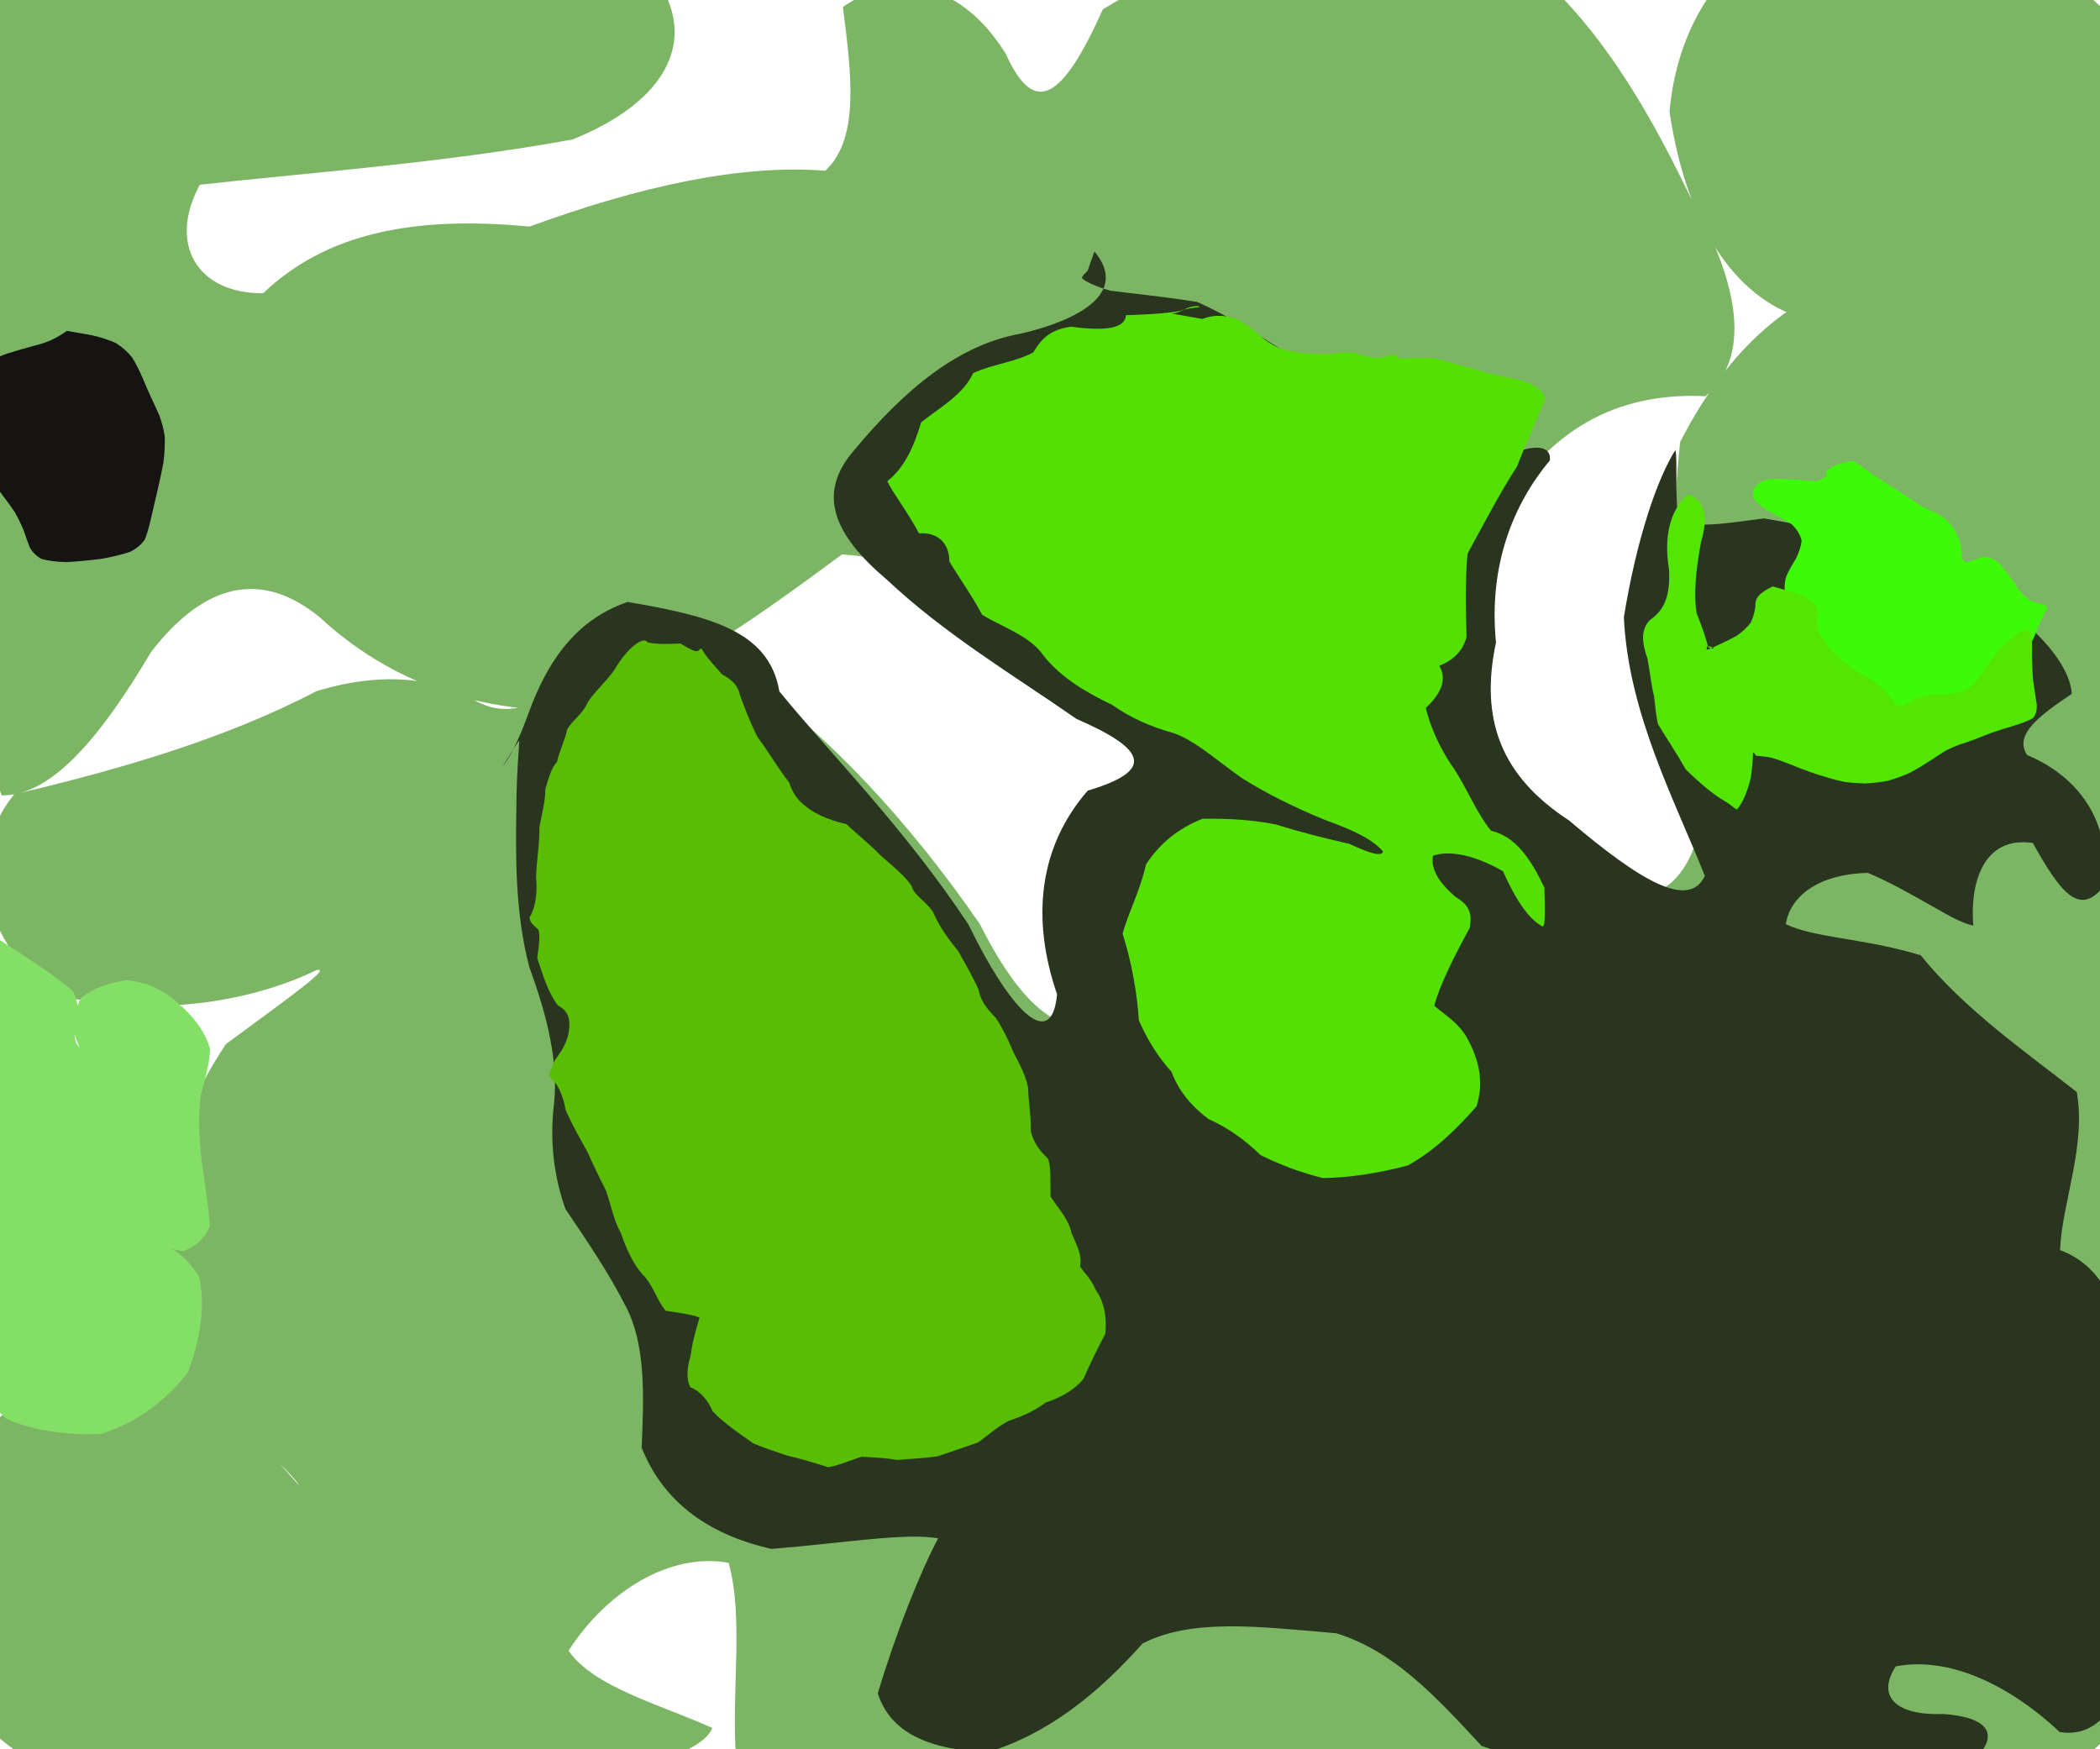 <?xml version="1.0" ?>
<svg xmlns="http://www.w3.org/2000/svg" version="1.1" width="353" height="294">
  <defs/>
  <g>
    <path d="M -29.566 -1.24 C -18.668 -2.149 -7.027 -3.111 6.336 -4.24 C 22.396 -5.661 40.97 -7.388 61.038 -8.793 C 81.254 -8.899 99.175 -6.592 111.854 -0.939 C 116.298 8.182 111.172 17.387 96.289 23.432 C 74.754 27.391 51.603 29.048 33.587 31.05 C 28.08 41.252 33.432 49.418 44.246 49.284 C 54.647 39.347 69.206 36.187 89.011 38.084 C 107.515 31.32 124.526 27.565 138.724 28.699 C 144.501 23.337 143.151 12.59 141.685 1.172 C 150.916 -5.244 161.837 -2.704 169.08 9.072 C 173.936 19.815 178.607 16.638 185.387 1.573 C 202.944 -9.259 225.726 -14.028 247.878 -12.098 C 264.645 -2.45 275.081 14.252 284.084 33 C 292.637 48.087 294.306 60.139 286.67 66.597 C 273.374 65.959 261.229 70.825 252.284 85.946 C 247.487 106.431 249.78 127.151 258.958 143.768 C 270.9 153.274 280.755 153.3 284.789 142.336 C 282.467 121.884 279.864 97.461 282.434 74.271 C 291.444 56.626 303.691 47.921 314.858 46.583 C 319.269 49.389 313.754 52.202 301.826 53.082 C 290.593 49.005 283.293 36.561 280.632 18.76 C 282.326 0.679 293.086 -11.745 311.423 -16.572 C 331.935 -14.191 349.231 -5.431 359.874 8.431 C 362.33 26.181 360.576 46.104 358.496 67.01 C 357.702 88.059 357.756 108.158 358.065 127.199 C 358.093 145.695 357.9 164.132 357.711 182.911 C 357.72 202.124 358.245 221.474 359.227 240.52 C 360.128 258.732 359.712 275.266 356.755 288.839 C 349.658 298.464 337.825 304.087 320.893 306.297 C 300.281 305.928 276.94 303.929 251.36 301.339 C 224.521 299.219 197.788 298.501 172.431 299.462 C 149.908 301.151 133.051 300.71 123.716 295.296 C 122.911 284.246 125.058 271.851 122.47 262.688 C 112.764 260.897 102.071 267.334 95.567 277.464 C 99.903 283.619 110.601 286.329 119.737 290.444 C 117.972 294.937 105.201 298.539 83.334 301.128 C 56.824 302.06 30.166 301.029 7.946 297.543 C -5.578 290.36 -10.893 280.065 -11.175 269.249 C -9.475 260.143 -7.649 251.633 -4.618 242.975 C 2.395 234.333 14.089 227.933 27.138 226.932 C 37.772 234.294 45.599 244.573 50.372 249.807 C 49.086 247.441 39.59 239.216 27.901 226.267 C 24.113 208.268 28.112 190.249 37.972 175.499 C 49.565 166.979 55.773 162.519 53.215 163.059 C 42.015 168.459 25.63 171.271 8.34 166.99 C -3.533 156.416 -5.722 143.676 2.369 133.52 C 19.237 129.54 37.475 124.41 53.181 116.175 C 65.101 112.576 73.476 114.322 79.389 117.469 C 83.598 120.04 87.495 119.595 92.858 116.776 C 101.411 113.01 112.402 111.068 125.129 113.558 C 138.994 123.205 152.853 138.098 164.741 155.365 C 172.264 170.381 179.834 176.003 188.684 170.776 C 195.193 157.192 196.426 139.323 190.326 120.562 C 176.639 104.4 158.818 94.462 141.547 93.178 C 128.886 102.516 114.988 112.761 98.481 119.268 C 80.966 120.272 65.509 114.665 53.769 103.769 C 43.958 95.753 34.385 97.943 25.384 109.602 C 16.982 123.788 8.73 133.776 0.297 133.694 C -4.991 120.579 -9.394 98.622 -13.414 71.324 C -16.678 41.495 -19.446 11.147 -29.566 -1.24" stroke-width="0.0" fill="rgb(124, 182, 101)" opacity="1" stroke="rgb(191, 90, 201)" stroke-opacity="0.24" stroke-linecap="round" stroke-linejoin="round"/>
    <path d="M 183.973 42.261 C 183.631 43.203 183.216 44.357 182.826 45.517 C 182.203 46.157 181.802 46.441 181.909 46.814 C 182.539 47.335 184.136 48.173 186.699 48.865 C 190.278 49.35 195.086 49.769 201.26 50.76 C 208.204 53.888 215.53 58.714 222.873 63.839 C 230.068 68.583 236.58 72.957 241.793 76.807 C 245.355 79.67 247.337 81.195 248.44 81.282 C 249.404 80.205 250.904 78.465 253.492 76.503 C 257.367 74.826 260.798 74.566 260.53 77.373 C 254.382 84.742 250.189 94.988 251.469 107.983 C 248.717 120.911 252.287 130.43 263.746 137.903 C 275.528 147.897 283.85 152.986 286.577 147.233 C 281.56 134.566 273.703 119.924 272.964 103.735 C 275.105 90.586 278.559 80.474 281.63 75.631 C 282.006 77.32 281.542 82.273 282.061 87.007 C 284.114 88.884 288.738 88.179 296.475 87.142 C 307.184 88.811 319.008 92.275 330.958 97.621 C 341.308 104.291 347.848 111.056 348.261 116.618 C 342.937 120.223 338.465 123.427 340.744 126.903 C 350.056 130.807 355.151 138.96 353.511 149.108 C 349.471 154.103 346.264 149.864 341.712 141.699 C 333.925 140.511 331.083 147.512 331.695 155.566 C 328.439 155.054 322.155 150.215 313.989 146.715 C 306.148 146.894 301.028 150.273 300.178 155.33 C 304.968 157.669 313.485 157.701 322.856 160.566 C 330.292 169.74 340.36 176.69 349.093 183.552 C 350.724 192.62 346.543 202.435 346.294 210.131 C 352.687 212.446 356.681 218.998 358.19 230.549 C 358.812 244.729 359.454 259.705 359.324 273.98 C 357.458 285.601 353.091 292.284 346.217 291.118 C 337.369 282.838 327.277 278.412 318.669 280.091 C 315.343 285.182 318.782 288.397 326.654 288.095 C 334.113 288.597 336.388 291.507 331.725 295.896 C 321.521 298.936 307.468 299.954 291.809 299.921 C 276.075 299.593 261.377 297.861 249.044 293.456 C 241.354 285.166 234.353 277.531 224.62 274.526 C 211.639 273.416 200.407 271.966 192.064 276.24 C 184.643 284.596 176.17 291.476 165.968 294.54 C 156.045 294.086 149.646 291.192 147.55 284.628 C 150.576 274.533 154.554 264.516 157.695 258.567 C 152.115 257.597 141.897 259.366 129.709 260.345 C 118.512 257.856 111.271 251.963 107.854 243.309 C 108.289 234.133 108.458 225.805 105.2 219.603 C 102.153 213.616 98.59 208.493 95.047 203.213 C 93.047 197.601 92.382 191.581 93.136 185.443 C 93.826 178.67 92.131 171.123 88.997 162.631 C 86.585 153.478 86.68 144.268 86.793 135.937 C 86.834 129.519 87.279 125.629 87.275 124.484 C 86.288 125.752 85.269 127.683 84.541 128.72 C 84.988 128.297 86.802 125.627 88.828 119.912 C 91.725 111.933 96.337 104.28 105.516 101.179 C 119.157 103.527 129.3 105.955 131.006 116.213 C 139.46 126.584 151.924 138.998 162.77 155.356 C 170.524 171.232 176.855 176.312 177.687 167.117 C 173.337 154.48 174.567 142.381 182.847 132.891 C 193.986 129.566 192.989 126.067 180.952 120.836 C 170.16 113.348 158.816 106.583 149.112 97.467 C 140.112 89.873 137.267 82.988 143.498 75.775 C 152.068 65.426 161.144 57.904 171.619 56.074 C 181.168 53.841 189.832 49.294 183.973 42.261" stroke-width="0.0" fill="rgb(42, 53, 31)" opacity="1" stroke="rgb(235, 160, 37)" stroke-opacity="0.218" stroke-linecap="round" stroke-linejoin="round"/>
    <path d="M 189.273 52.98 C 192.337 52.859 195.234 52.791 198.317 52.275 C 200.025 51.641 201.129 51.796 201.696 51.558 C 201.302 51.329 200.251 51.498 199.366 51.859 C 197.889 52.776 196.156 52.959 195.622 52.571 C 196.999 52.64 199.475 53.168 202.1 53.613 C 204.36 52.763 206.257 53.006 208.178 53.786 C 209.7 54.64 211.003 55.67 212.565 57.066 C 213.873 57.985 215.037 58.588 215.817 58.825 C 216.123 58.813 216.608 58.915 217.423 59.086 C 218.24 59.281 219.187 59.395 220.091 59.411 C 221.146 59.482 222.488 59.538 223.895 59.468 C 225.13 59.275 226.393 59.172 227.756 59.339 C 229.023 59.729 230.241 60.06 231.398 60.178 C 232.685 60.048 233.945 59.759 234.499 59.488 C 234.469 59.632 234.851 59.999 235.345 60.27 C 236.368 60.209 238.218 60.113 240.86 60.183 C 244.412 61.019 248.316 62.27 252.309 63.241 C 256.325 63.886 258.964 64.812 259.736 66.896 C 258.677 69.814 256.846 73.67 255.006 78.398 C 252.064 82.958 249.281 88.307 246.683 93.066 C 246.248 97.99 246.415 102.85 246.516 107.031 C 245.873 109.851 243.537 111.314 241.936 111.901 C 243.164 114.017 242.519 116.327 239.665 118.998 C 240.393 122.015 242 125.84 244.425 129.223 C 246.703 132.73 248.136 136.526 250.626 139.623 C 254.838 140.62 257.307 144.408 259.612 149.201 C 259.739 153.694 259.763 156.215 259.154 155.643 C 256.806 154.339 254.645 150.938 252.644 146.441 C 247.861 143.689 243.682 142.897 240.881 143.824 C 240.456 146.164 241.983 148.43 244.602 150.702 C 246.64 151.983 247.553 153.052 247.065 155.944 C 244.588 160.482 241.961 165.631 241.095 169.052 C 242.985 170.674 245.01 171.813 246.49 174.258 C 248.544 177.914 249.536 181.702 248.193 185.969 C 244.857 189.764 241.189 193.361 236.659 195.892 C 231.586 197.22 226.82 197.956 222.358 198.01 C 218.44 197.042 214.885 195.645 211.878 194.143 C 209.537 191.854 206.674 189.671 203.169 188.108 C 200.233 185.916 198.063 183.282 196.933 180.158 C 194.742 177.751 192.929 174.912 191.43 171.501 C 191.16 166.934 190.177 161.505 188.697 156.94 C 189.659 153.434 191.685 149.622 192.628 145.324 C 194.899 141.778 198.188 139.15 202.149 137.624 C 206.213 137.546 210.531 137.787 214.519 138.592 C 218.774 139.949 223.081 140.974 226.838 141.844 C 230.136 143.407 232.32 144.043 232.477 143.116 C 230.651 140.977 227.211 139.447 222.722 137.814 C 217.752 135.803 212.905 133.394 208.77 130.795 C 204.593 127.878 201.208 124.688 197.395 123.257 C 193.275 122.132 189.859 120.541 186.939 118.473 C 182.665 116.43 178.532 114.03 175.506 110.33 C 173.174 106.859 168.884 105.63 165.098 103.336 C 163.326 100.023 161.28 97.204 159.597 94.399 C 159.546 90.987 157.366 89.444 154.48 89.646 C 152.448 85.861 150.139 82.936 149.144 80.895 C 152.285 78.451 153.847 74.348 154.836 70.991 C 158.264 68.277 161.852 66.39 163.588 62.708 C 166.953 61.169 170.732 60.867 173.718 59.215 C 175.138 56.696 176.888 55.327 180.047 54.918 C 183.877 55.406 189.064 55.808 189.273 52.98" stroke-width="0.0" fill="rgb(85, 224, 4)" opacity="1" stroke="rgb(28, 76, 8)" stroke-opacity="0.161" stroke-linecap="round" stroke-linejoin="round"/>
    <path d="M 108.842 107.973 C 110.375 108.327 112.297 108.248 114.372 108.165 C 116.098 109.185 117.182 109.84 117.534 109.211 C 117.891 108.905 117.983 109.019 118.237 109.546 C 119.028 110.786 120.253 112.036 121.339 113.321 C 122.879 114.161 124.053 115.135 124.368 116.791 C 125.08 118.754 125.992 121.217 127.342 123.897 C 129.431 126.696 131.061 129.585 132.645 131.5 C 133.024 132.72 133.759 134.147 134.884 135.051 C 136.424 136.527 139.045 137.818 142.284 138.521 C 144.047 140.223 146.085 141.764 147.964 143.73 C 149.995 145.542 151.986 147.074 153.224 148.894 C 153.669 150.575 155.595 151.389 156.847 153.303 C 157.963 155.926 159.534 157.952 161.116 159.936 C 162.297 162.107 163.626 164.313 164.497 166.357 C 164.816 168.212 165.914 169.556 167.374 171.082 C 168.539 172.79 169.469 174.75 170.326 176.804 C 171.367 178.813 172.395 180.691 172.804 182.755 C 172.874 185.166 173.349 187.65 173.255 190.04 C 173.671 192.041 174.872 193.533 176.141 194.726 C 176.734 196.164 176.52 198.371 176.594 201.132 C 178.062 203.321 179.634 204.965 180.118 207.258 C 181.019 209.429 181.896 210.802 181.564 212.851 C 182.059 213.801 183.253 214.632 184.18 216.793 C 185.533 218.692 186.11 221.306 185.793 224.181 C 184.39 226.917 183.065 229.546 182.145 231.732 C 180.738 233.549 178.215 234.968 175.797 235.734 C 173.742 237.265 171.677 238.123 169.513 238.837 C 167.677 239.813 166.022 241.277 164.459 242.416 C 162.838 243.03 160.313 243.855 157.626 244.775 C 155.076 245.153 152.816 245.204 150.808 245.397 C 148.931 245.059 146.965 244.976 144.915 244.85 C 143.226 245.314 141.506 246.162 139.237 246.619 C 136.985 245.901 134.577 245.186 132.154 244.614 C 130.376 243.985 128.762 243.512 126.655 242.619 C 124.341 241.012 121.444 239.02 119.799 237.215 C 118.941 235.241 117.642 233.799 116.036 233.168 C 115.35 231.847 115.44 230.136 116.115 227.704 C 116.497 224.763 117.298 222.637 117.586 221.461 C 116.322 220.935 114.163 220.677 111.879 220.311 C 110.618 218.826 109.909 216.423 108.39 214.604 C 106.492 212.762 105.198 209.69 104.375 207.267 C 103.171 205.139 102.76 202.736 101.888 200.19 C 100.879 198.173 99.842 196.085 98.765 193.665 C 97.654 191.647 96.327 189.358 95.081 186.589 C 94.72 184.398 94.016 183.01 93.423 182.087 C 92.906 181.612 92.376 180.922 92.326 180.795 C 92.34 180.332 92.797 179.33 93.268 178.193 C 94.258 176.866 95.058 175.689 95.528 173.896 C 95.913 171.67 95.846 170.099 93.755 168.982 C 92.101 166.784 91.239 163.834 90.307 161.03 C 90.724 158.277 90.796 156.529 90.387 156.137 C 89.565 155.477 89.007 154.914 89.028 154.169 C 89.839 152.971 90.403 150.446 90.116 147.424 C 90.183 144.597 90.73 141.824 90.665 139.027 C 91.185 136.464 91.689 134.433 91.658 132.676 C 92.207 130.826 92.695 129.013 93.615 128.092 C 94.08 126.074 95.021 124.272 95.321 122.658 C 96.11 121.142 97.896 120.039 98.651 118.338 C 99.579 116.561 101.556 115.005 103.294 112.576 C 105.115 109.319 108.138 106.72 108.842 107.973" stroke-width="0.0" fill="rgb(88, 189, 3)" opacity="1" stroke="rgb(17, 75, 249)" stroke-opacity="0.253" stroke-linecap="round" stroke-linejoin="round"/>
    <path d="M 308.386 78.579 C 308.28 79.701 309.025 80.949 308.986 82.15 C 307.5 81.551 306.707 80.495 307.016 79.108 C 308.488 78.063 310.232 77.509 311.509 77.51 C 312.565 78.134 313.865 79.126 315.37 80.143 C 316.881 81.124 318.266 81.984 319.483 82.778 C 320.608 83.477 321.682 84.181 322.626 84.857 C 323.551 85.423 324.502 85.836 325.425 86.182 C 326.277 86.646 327.066 87.274 327.768 87.996 C 328.341 88.719 328.8 89.473 329.17 90.284 C 329.493 91.171 329.721 92.128 329.749 93.034 C 329.713 93.732 329.9 94.189 330.255 94.467 C 330.719 94.512 331.285 94.362 331.892 94.109 C 332.432 93.855 332.942 93.67 333.606 93.596 C 334.473 93.646 335.374 93.991 336.174 94.8 C 336.992 95.772 337.908 96.918 338.805 98.305 C 339.514 99.589 340.499 100.523 341.621 101.095 C 342.708 101.5 343.82 101.576 344.194 102.038 C 343.842 102.861 343.124 103.93 342.614 105.296 C 342.177 106.583 341.537 108.027 340.764 109.362 C 340.083 110.342 339.498 111.228 338.878 112.227 C 338.115 113.214 337.305 114.085 336.411 114.94 C 335.366 115.864 334.176 116.811 332.93 117.709 C 331.667 118.546 330.378 119.344 329.101 120.03 C 327.865 120.6 326.663 121.035 325.499 121.328 C 324.387 121.475 323.328 121.487 322.302 121.366 C 321.291 121.118 320.291 120.771 319.327 120.332 C 318.41 119.837 317.542 119.313 316.703 118.778 C 315.908 118.242 315.132 117.741 314.335 117.303 C 313.511 116.94 312.665 116.671 311.793 116.479 C 310.885 116.344 309.951 116.263 309.037 116.189 C 308.137 116.082 307.296 115.944 306.554 115.728 C 305.913 115.398 305.372 114.921 304.874 114.246 C 304.405 113.418 303.936 112.446 303.458 111.325 C 302.952 110.027 302.411 108.62 301.866 107.215 C 301.363 105.828 300.94 104.476 300.62 103.192 C 300.402 102.012 300.189 100.904 300.023 99.869 C 299.928 98.872 299.966 97.881 300.253 96.884 C 300.692 95.896 301.262 94.91 301.885 93.923 C 302.366 92.93 302.719 91.92 302.843 90.912 C 302.644 89.923 302.093 88.978 301.121 88.078 C 299.871 87.287 298.449 86.529 297.14 85.793 C 296.036 85.101 295.226 84.377 294.747 83.689 C 294.583 83.02 294.708 82.386 295.018 81.854 C 295.415 81.402 295.926 81.026 296.603 80.722 C 297.429 80.562 298.343 80.506 299.299 80.511 C 300.242 80.558 301.175 80.578 302.08 80.644 C 302.974 80.759 303.848 80.833 304.679 80.862 C 305.502 80.904 306.346 80.96 308.386 78.579" stroke-width="0.0" fill="rgb(61, 251, 8)" opacity="1" stroke="rgb(17, 180, 29)" stroke-opacity="0.486" stroke-linecap="round" stroke-linejoin="round"/>
    <path d="M 297.996 98.571 C 299.817 99.073 301.562 99.589 303.078 100.126 C 304.33 100.729 305.159 101.45 305.536 102.343 C 305.526 103.368 305.423 104.405 305.452 105.418 C 305.709 106.368 306.301 107.305 307.036 108.251 C 307.818 109.221 308.644 110.144 309.568 110.98 C 310.561 111.772 311.512 112.452 312.474 113.065 C 313.419 113.63 314.344 114.163 315.245 114.668 C 316.064 115.248 316.761 115.917 317.337 116.624 C 317.823 117.323 318.254 117.98 318.679 118.445 C 319.186 118.649 319.817 118.621 320.369 118.461 C 320.938 118.107 321.506 117.642 322.269 117.266 C 323.174 117.023 324.123 116.858 325.107 116.742 C 326.09 116.732 327.074 116.718 328.074 116.582 C 329.071 116.417 330.001 116.158 330.847 115.726 C 331.594 115.139 332.287 114.377 332.953 113.46 C 333.661 112.447 334.469 111.31 335.37 110.017 C 336.459 108.745 337.63 107.605 338.81 106.687 C 339.881 106.09 340.733 105.867 341.279 106.054 C 341.54 106.68 341.597 107.691 341.577 109.073 C 341.566 110.658 341.602 112.408 341.733 114.136 C 341.963 115.786 342.188 117.274 342.381 118.498 C 342.406 119.448 342.191 120.179 341.705 120.731 C 340.919 121.165 339.873 121.574 338.614 121.954 C 337.279 122.337 335.94 122.755 334.681 123.204 C 333.526 123.641 332.509 124.041 331.625 124.389 C 330.833 124.683 330.086 124.934 329.356 125.158 C 328.641 125.427 327.922 125.744 327.17 126.111 C 326.378 126.592 325.505 127.163 324.53 127.815 C 323.48 128.499 322.363 129.174 321.173 129.829 C 319.921 130.411 318.618 130.88 317.298 131.248 C 315.969 131.503 314.666 131.636 313.407 131.686 C 312.217 131.651 311.095 131.565 310.045 131.425 C 309.082 131.225 308.17 130.989 307.269 130.723 C 306.36 130.449 305.376 130.141 304.33 129.785 C 303.232 129.396 302.073 128.947 300.895 128.459 C 299.757 128.006 298.702 127.628 297.753 127.355 C 296.949 127.184 296.282 127.11 295.742 127.078 C 295.367 127.087 295.155 127.047 295.028 126.838 C 294.861 126.512 294.721 126.385 294.665 126.632 C 294.66 127.346 294.599 128.657 294.302 130.712 C 293.718 133.134 292.902 135.044 291.954 136.079 C 291.401 135.768 290.854 135.193 289.932 134.662 C 288.215 133.686 285.904 131.828 283.362 129.313 C 281.585 126.196 279.797 123.577 278.679 121.676 C 278.361 120.108 278.211 118.544 278.028 116.982 C 277.599 115.309 277.383 113.209 276.94 110.737 C 276.03 108.14 275.721 105.858 277.359 104.196 C 279.749 102.607 280.802 100.1 280.555 95.712 C 279.639 90.173 280.71 85.715 283.739 83.124 C 286.543 83.916 287.201 86.885 285.943 91.08 C 285.025 95.965 284.681 99.983 285.209 103.095 C 286.298 105.821 286.93 107.851 287.131 108.771 C 287.608 109.094 288.092 109.1 288.007 108.863 C 287.442 108.645 287.122 108.606 286.998 108.59 C 286.852 108.838 286.825 109.101 287.02 109.186 C 287.496 109.043 288.187 108.734 289.052 108.309 C 290.029 107.851 291.044 107.361 292.028 106.799 C 292.919 106.16 293.68 105.447 294.277 104.675 C 294.689 103.845 294.941 102.935 295.062 101.971 C 295.077 100.97 295.029 99.969 297.996 98.571" stroke-width="0.0" fill="rgb(83, 230, 2)" opacity="1" stroke="rgb(110, 131, 146)" stroke-opacity="0.041" stroke-linecap="round" stroke-linejoin="round"/>
    <path d="M 11.24 55.623 C 12.661 55.855 14.087 56.092 15.506 56.365 C 16.893 56.681 18.214 57.093 19.43 57.636 C 20.51 58.305 21.446 59.13 22.218 60.091 C 22.869 61.154 23.431 62.288 23.934 63.447 C 24.414 64.584 24.889 65.68 25.365 66.736 C 25.851 67.76 26.337 68.783 26.784 69.826 C 27.184 70.918 27.502 72.079 27.691 73.329 C 27.742 74.684 27.664 76.156 27.475 77.725 C 27.172 79.37 26.807 81.06 26.399 82.765 C 25.997 84.43 25.647 85.997 25.316 87.432 C 25.026 88.69 24.717 89.782 24.32 90.719 C 23.763 91.511 22.985 92.173 21.937 92.73 C 20.564 93.199 18.919 93.602 17.048 93.928 C 15.066 94.191 13.074 94.381 11.198 94.479 C 9.533 94.446 8.111 94.277 6.967 93.944 C 6.109 93.465 5.488 92.829 5.026 92.067 C 4.676 91.185 4.349 90.233 4.002 89.222 C 3.584 88.17 3.067 87.106 2.461 86.051 C 1.745 84.986 0.95 83.924 0.137 82.851 C -0.662 81.754 -1.38 80.608 -2.025 79.385 C -2.567 78.043 -2.988 76.61 -3.327 75.115 C -3.586 73.575 -3.779 72.016 -3.922 70.473 C -4.034 68.984 -4.113 67.57 -4.156 66.247 C -4.136 65.036 -4.023 63.954 -3.775 63.007 C -3.368 62.18 -2.774 61.467 -1.992 60.851 C -1.024 60.304 0.115 59.802 1.394 59.366 C 2.782 58.933 4.238 58.521 5.759 58.111 C 7.305 57.706 8.846 57.308 11.24 55.623" stroke-width="0.0" fill="rgb(21, 20, 18)" opacity="1" stroke="rgb(88, 224, 242)" stroke-opacity="0.066" stroke-linecap="round" stroke-linejoin="round"/>
    <path d="M -0.363 157.779 C 4.746 161.106 9.292 164.013 12.314 166.643 C 13.381 169.066 13.31 171.103 12.672 172.963 C 12.327 174.457 12.749 175.504 13.356 176.035 C 13.363 175.967 12.938 175.143 12.482 173.7 C 12.184 171.957 12.556 169.898 13.579 167.766 C 15.51 166.202 18.072 165.215 21.275 164.756 C 24.577 165.041 27.385 166.34 29.893 168.592 C 32.689 170.962 34.627 173.653 35.313 176.352 C 35.208 178.945 34.443 181.42 33.687 184.319 C 33.329 187.853 33.448 191.6 33.954 195.468 C 34.503 199.415 35.076 203.029 35.268 206.01 C 34.484 208.225 32.852 209.524 30.81 210.313 C 28.745 210.031 27.091 209.328 26.068 208.44 C 25.482 207.53 25.504 206.928 25.855 206.807 C 26.416 207.202 26.891 207.841 27.175 208.388 C 27.317 208.504 27.133 209.069 26.25 209.683 C 24.539 209.505 22.146 209.216 19.701 209.534 C 17.82 209.348 16.895 209.05 16.842 209.108 C 18.056 209.233 20.881 208.931 24.501 208.488 C 28.194 208.746 31.283 211.06 33.454 214.57 C 34.514 219.11 33.845 224.69 31.571 230.712 C 27.841 235.502 22.916 239.17 16.926 241.037 C 10.688 241.25 5.376 240.362 1.118 238.503 C -2.238 235.583 -4.557 232.099 -5.773 228.468 C -6.045 224.669 -5.802 221.009 -5.349 217.831 C -4.806 215.227 -4.337 213.109 -4.088 211.389 C -4.166 209.972 -4.366 208.795 -4.518 207.81 C -4.564 206.948 -4.545 206.121 -4.502 205.252 C -4.455 204.331 -4.398 203.366 -4.337 202.4 C -4.286 201.456 -4.256 200.54 -4.251 199.67 C -4.273 198.843 -4.316 198.036 -4.368 197.267 C -4.426 196.561 -4.488 195.919 -4.547 195.333 C -4.566 194.752 -4.53 194.07 -4.42 193.216 C -4.258 192.12 -4.039 190.7 -3.797 188.925 C -3.614 186.766 -3.465 184.306 -3.323 181.644 C -3.234 178.851 -3.182 176.015 -0.363 157.779" stroke-width="0.0" fill="rgb(132, 223, 102)" opacity="1" stroke="rgb(132, 7, 126)" stroke-opacity="0.113" stroke-linecap="round" stroke-linejoin="round"/>
  </g>
</svg>
